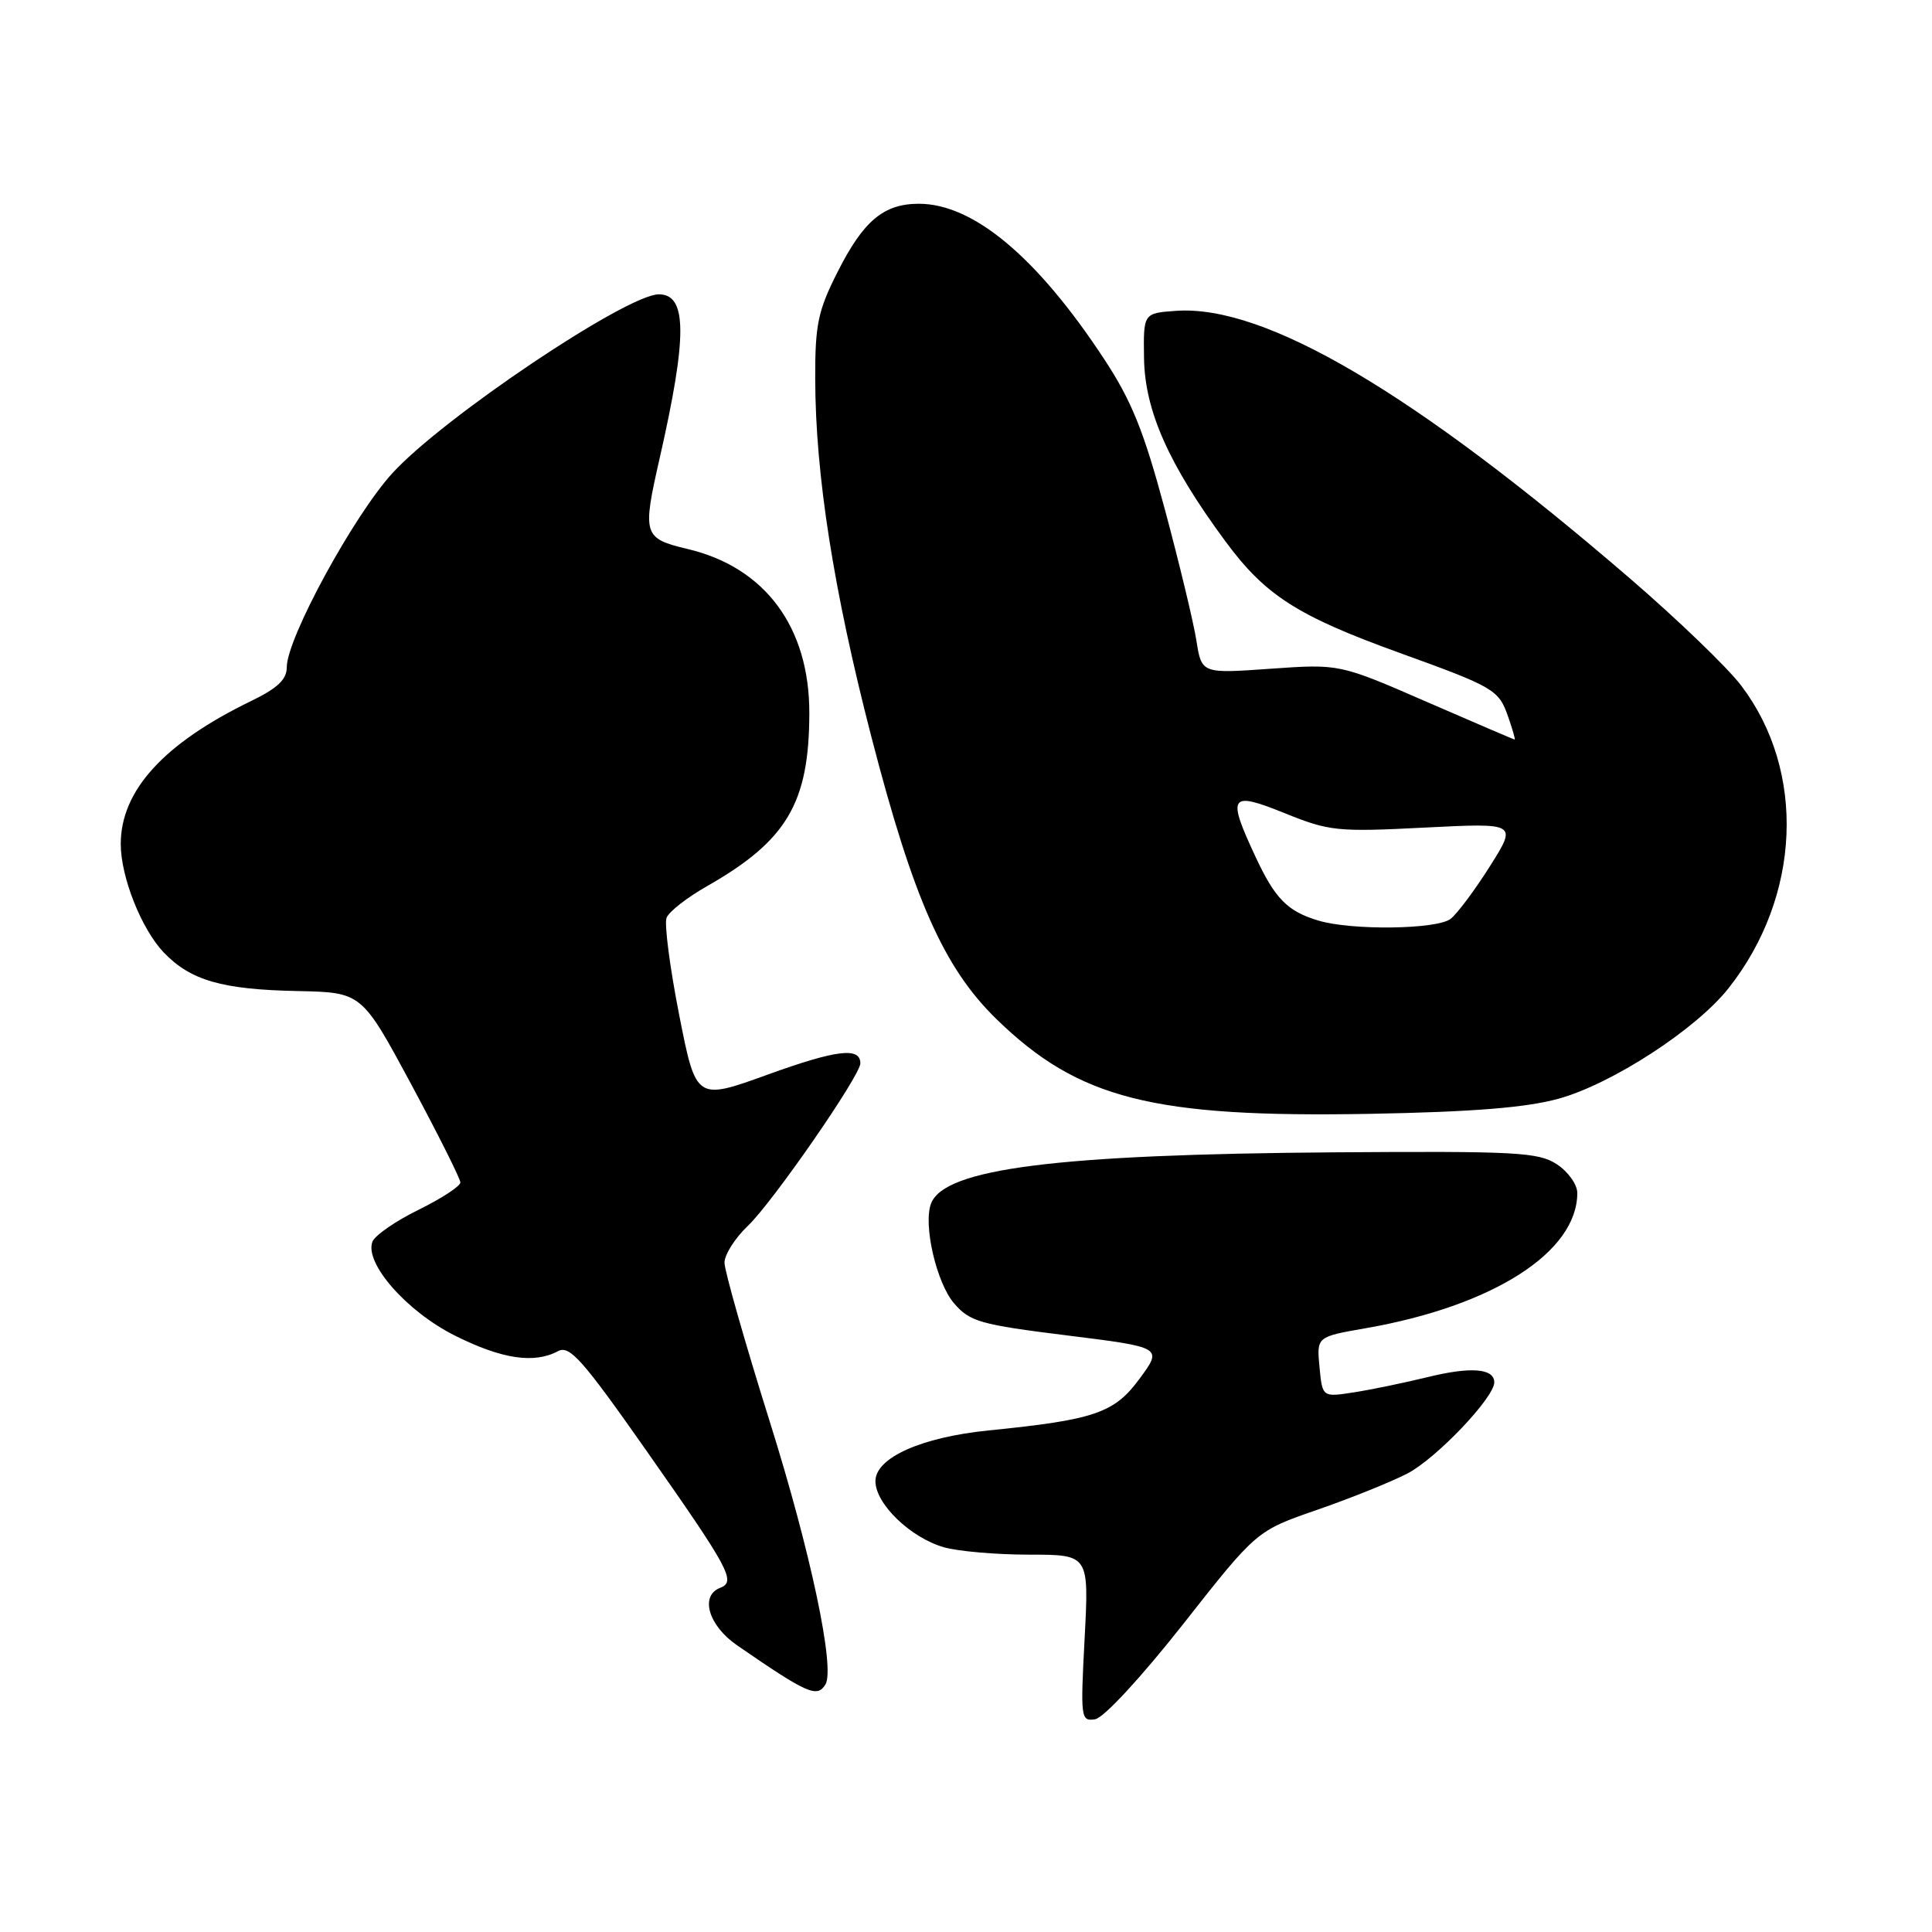 <?xml version="1.0" encoding="UTF-8" standalone="no"?>
<!DOCTYPE svg PUBLIC "-//W3C//DTD SVG 1.1//EN" "http://www.w3.org/Graphics/SVG/1.1/DTD/svg11.dtd" >
<svg xmlns="http://www.w3.org/2000/svg" xmlns:xlink="http://www.w3.org/1999/xlink" version="1.1" viewBox="0 0 256 256">
 <g >
 <path fill="currentColor"
d=" M 156.80 215.17 C 166.50 202.84 166.50 202.84 174.50 200.07 C 178.90 198.55 184.30 196.38 186.50 195.24 C 190.30 193.27 198.00 185.19 198.00 183.17 C 198.00 181.32 194.90 181.07 189.23 182.46 C 186.08 183.23 181.64 184.15 179.36 184.50 C 175.22 185.14 175.22 185.14 174.84 181.13 C 174.46 177.13 174.46 177.13 180.94 176.00 C 197.82 173.06 209.00 165.92 209.00 158.07 C 209.00 156.96 207.78 155.25 206.29 154.27 C 203.84 152.67 200.95 152.52 176.82 152.69 C 140.00 152.96 125.15 154.84 123.37 159.47 C 122.30 162.26 124.08 169.98 126.42 172.70 C 128.51 175.13 129.87 175.52 141.39 176.95 C 154.06 178.53 154.06 178.53 150.99 182.70 C 147.65 187.24 145.04 188.13 131.00 189.54 C 122.07 190.44 116.00 193.16 116.00 196.26 C 116.00 199.27 120.64 203.75 125.07 205.02 C 126.95 205.56 132.04 206.00 136.39 206.00 C 144.30 206.00 144.30 206.00 143.72 217.06 C 143.16 227.68 143.21 228.11 145.11 227.81 C 146.25 227.63 151.21 222.26 156.80 215.17 Z  M 109.37 223.21 C 110.69 221.08 107.41 205.60 102.00 188.38 C 98.70 177.86 96.00 168.38 96.00 167.31 C 96.00 166.25 97.39 164.05 99.09 162.44 C 102.38 159.31 114.00 142.52 114.00 140.90 C 114.00 138.71 110.84 139.10 101.78 142.37 C 92.23 145.83 92.23 145.83 89.99 134.46 C 88.76 128.20 88.01 122.42 88.32 121.62 C 88.62 120.81 91.04 118.92 93.69 117.42 C 104.27 111.39 107.22 106.40 107.24 94.50 C 107.26 83.11 101.39 75.18 91.13 72.75 C 85.23 71.34 85.09 70.90 87.41 60.71 C 91.09 44.54 91.06 39.00 87.30 39.00 C 83.06 39.00 58.72 55.33 52.00 62.69 C 46.86 68.31 38.00 84.59 38.00 88.40 C 38.00 90.04 36.78 91.19 33.25 92.90 C 21.69 98.51 16.00 104.76 16.00 111.84 C 16.00 116.21 18.75 123.12 21.70 126.21 C 25.26 129.92 29.41 131.12 39.46 131.32 C 47.93 131.50 47.93 131.50 54.47 143.64 C 58.06 150.32 61.00 156.19 61.00 156.68 C 61.00 157.18 58.51 158.80 55.47 160.30 C 52.42 161.79 49.67 163.70 49.35 164.53 C 48.26 167.37 53.90 173.79 60.29 176.98 C 66.48 180.08 70.77 180.73 73.93 179.04 C 75.47 178.21 77.14 180.09 85.70 192.29 C 96.68 207.94 97.56 209.57 95.44 210.39 C 92.71 211.43 93.86 215.38 97.65 218.00 C 106.98 224.43 108.26 225.00 109.37 223.21 Z  M 206.50 145.59 C 213.55 143.65 224.72 136.41 229.02 130.97 C 238.65 118.81 239.35 102.19 230.70 90.82 C 228.89 88.44 222.27 82.07 215.98 76.65 C 187.34 51.98 167.59 40.34 155.81 41.19 C 151.50 41.50 151.50 41.50 151.59 47.50 C 151.70 54.42 154.86 61.54 162.33 71.67 C 167.64 78.88 171.86 81.59 185.37 86.48 C 198.04 91.06 198.59 91.39 199.84 94.98 C 200.42 96.64 200.81 98.00 200.70 97.99 C 200.59 97.99 195.32 95.73 189.00 92.98 C 177.50 87.97 177.50 87.97 168.36 88.61 C 159.22 89.26 159.22 89.26 158.53 84.88 C 158.15 82.47 156.27 74.65 154.35 67.50 C 151.55 57.09 149.95 53.12 146.30 47.57 C 137.44 34.09 128.98 27.00 121.76 27.00 C 117.09 27.00 114.41 29.25 110.98 36.04 C 108.38 41.19 108.00 43.00 108.02 50.22 C 108.05 62.93 110.45 78.22 115.43 97.51 C 121.02 119.12 125.05 128.23 132.04 135.04 C 142.91 145.62 152.73 148.11 181.50 147.59 C 195.13 147.34 202.20 146.77 206.50 145.59 Z  M 174.69 121.98 C 170.59 120.75 168.96 119.10 166.35 113.50 C 162.55 105.36 162.93 104.80 170.25 107.76 C 176.14 110.14 177.20 110.25 188.77 109.66 C 201.04 109.04 201.04 109.04 197.43 114.77 C 195.44 117.92 193.10 121.06 192.22 121.75 C 190.42 123.16 179.10 123.31 174.69 121.98 Z "/>
</g>
</svg>